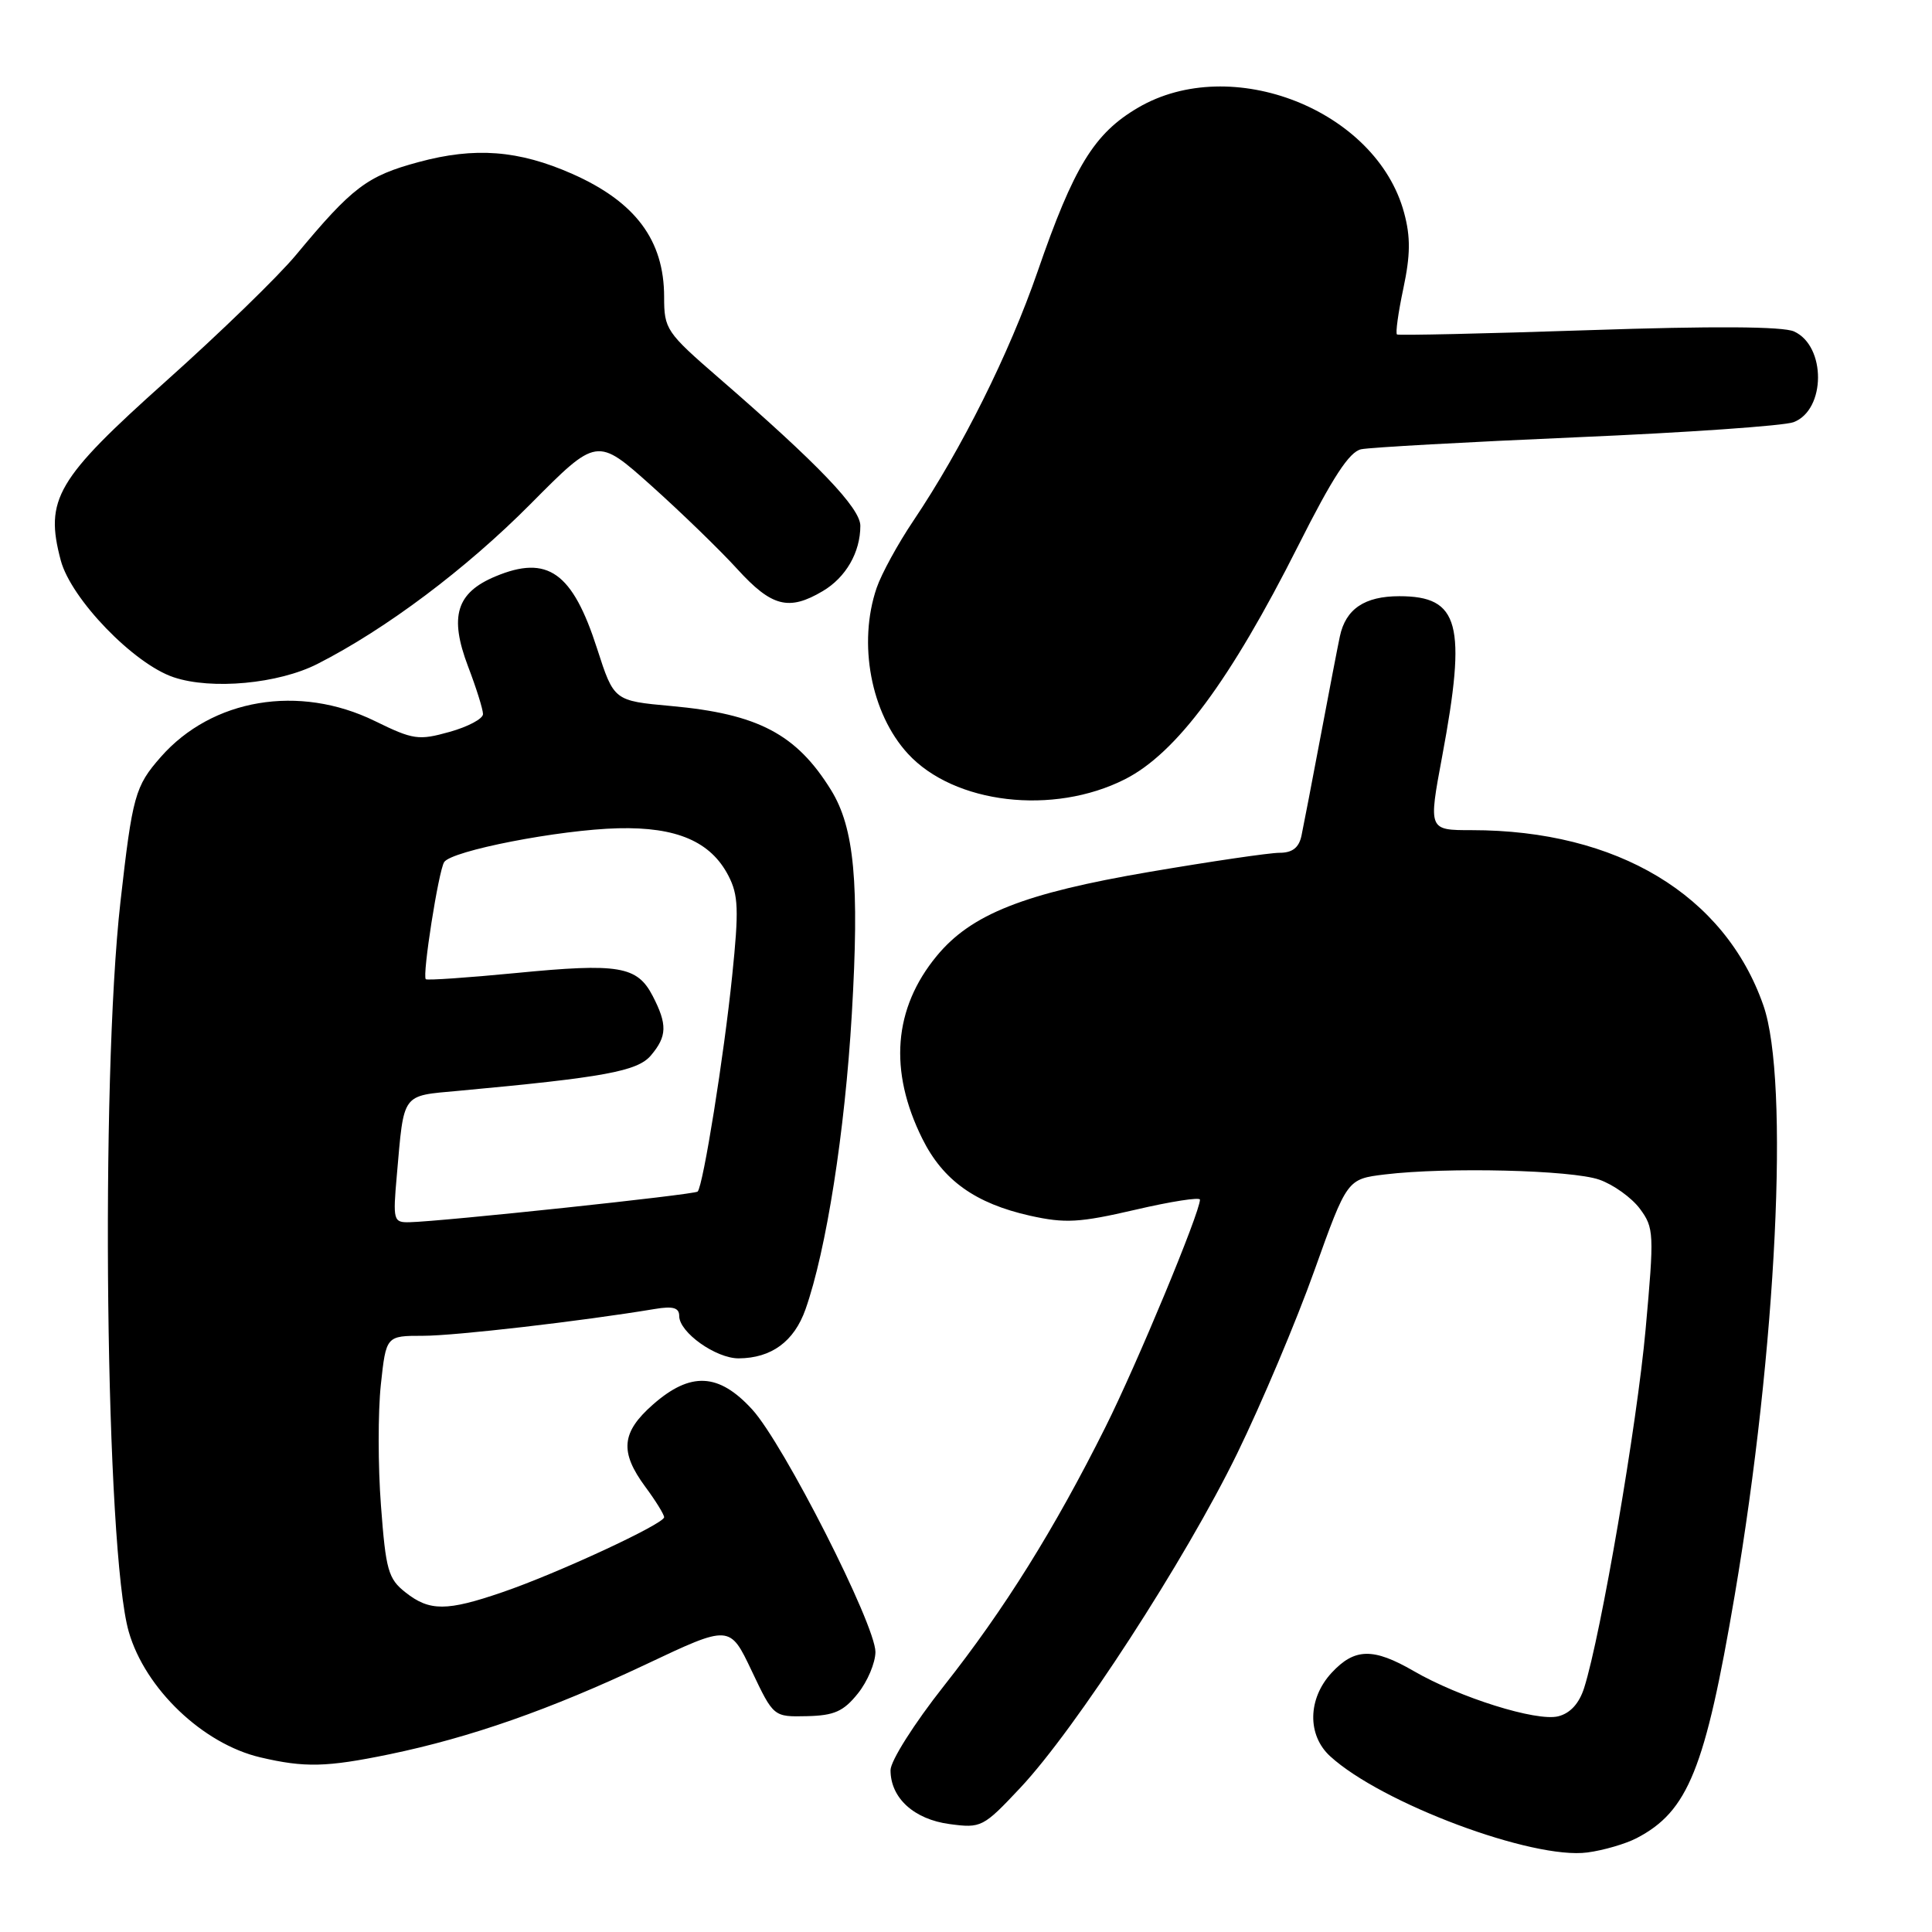 <?xml version="1.0" encoding="UTF-8" standalone="no"?>
<!DOCTYPE svg PUBLIC "-//W3C//DTD SVG 1.1//EN" "http://www.w3.org/Graphics/SVG/1.1/DTD/svg11.dtd" >
<svg xmlns="http://www.w3.org/2000/svg" xmlns:xlink="http://www.w3.org/1999/xlink" version="1.1" viewBox="0 0 256 256">
 <g >
 <path fill="currentColor"
d=" M 216.85 243.57 C 223.68 240.02 225.94 234.41 229.86 211.37 C 235.41 178.68 237.14 143.20 233.66 133.23 C 228.55 118.57 214.28 110.00 195.00 110.00 C 189.27 110.00 189.27 110.00 191.09 100.25 C 194.37 82.67 193.39 79.00 185.42 79.00 C 180.82 79.00 178.31 80.69 177.54 84.32 C 177.28 85.52 176.14 91.45 175.00 97.50 C 173.86 103.55 172.71 109.51 172.45 110.75 C 172.11 112.33 171.24 113.00 169.54 113.00 C 168.21 113.00 160.46 114.14 152.31 115.53 C 135.66 118.37 128.69 121.13 124.12 126.67 C 118.39 133.62 117.74 141.88 122.21 150.88 C 124.95 156.40 129.23 159.46 136.49 161.09 C 141.14 162.12 143.01 162.02 150.43 160.30 C 155.14 159.20 159.00 158.60 159.00 158.96 C 159.00 160.66 150.67 180.71 146.48 189.09 C 139.71 202.64 133.10 213.23 125.05 223.42 C 121.12 228.40 118.00 233.33 118.00 234.56 C 118.00 238.24 121.10 241.07 125.83 241.70 C 130.01 242.26 130.28 242.13 135.20 236.89 C 142.51 229.11 157.08 206.65 163.93 192.60 C 167.17 185.95 171.78 175.04 174.16 168.36 C 178.50 156.23 178.50 156.23 183.50 155.62 C 191.71 154.63 208.26 155.03 211.91 156.31 C 213.78 156.96 216.20 158.70 217.29 160.16 C 219.17 162.70 219.20 163.43 218.05 176.16 C 216.92 188.69 212.13 216.65 209.91 223.65 C 209.25 225.72 208.07 227.02 206.47 227.42 C 203.60 228.14 193.37 224.93 187.32 221.42 C 181.96 218.32 179.49 218.37 176.45 221.65 C 173.28 225.07 173.19 229.91 176.25 232.71 C 183.05 238.94 203.11 246.44 210.35 245.46 C 212.48 245.18 215.40 244.32 216.85 243.57 Z  M 51.56 232.46 C 62.33 230.23 72.92 226.52 85.60 220.53 C 96.70 215.28 96.70 215.28 99.60 221.39 C 102.50 227.50 102.50 227.50 106.92 227.40 C 110.54 227.32 111.77 226.77 113.67 224.40 C 114.95 222.81 115.99 220.33 116.00 218.90 C 116.00 215.27 103.82 191.29 99.66 186.75 C 95.24 181.92 91.51 181.73 86.53 186.10 C 82.33 189.79 82.09 192.37 85.50 197.00 C 86.88 198.86 88.00 200.68 88.00 201.04 C 88.00 201.92 73.87 208.48 66.59 210.97 C 59.20 213.51 56.92 213.52 53.73 211.00 C 51.44 209.20 51.12 208.06 50.48 199.51 C 50.08 194.30 50.08 187.10 50.46 183.51 C 51.16 177.00 51.16 177.00 56.05 177.00 C 60.30 177.00 77.01 175.07 86.75 173.45 C 89.19 173.04 90.00 173.28 90.00 174.38 C 90.00 176.55 94.86 180.00 97.88 179.99 C 102.22 179.96 105.22 177.76 106.73 173.50 C 109.49 165.67 111.95 150.00 112.87 134.37 C 113.89 117.05 113.21 109.69 110.12 104.69 C 105.53 97.27 100.44 94.59 88.92 93.55 C 81.35 92.86 81.35 92.86 79.12 85.95 C 75.86 75.82 72.57 73.48 65.64 76.38 C 60.47 78.54 59.51 81.68 62.01 88.28 C 63.11 91.15 64.00 94.00 64.00 94.62 C 64.00 95.24 62.01 96.30 59.57 96.98 C 55.47 98.13 54.75 98.03 49.67 95.54 C 39.63 90.63 28.10 92.57 21.30 100.31 C 17.89 104.19 17.55 105.44 15.96 119.50 C 13.27 143.36 13.98 205.46 17.06 216.21 C 19.23 223.77 26.89 231.08 34.50 232.86 C 40.38 234.24 43.26 234.17 51.56 232.46 Z  M 149.07 103.25 C 155.88 99.80 163.01 90.19 172.02 72.31 C 176.58 63.25 178.79 59.86 180.36 59.53 C 181.54 59.28 194.40 58.57 208.94 57.94 C 223.48 57.32 236.40 56.42 237.66 55.94 C 241.94 54.31 241.99 45.86 237.72 43.92 C 236.25 43.25 227.02 43.19 210.50 43.75 C 196.75 44.21 185.32 44.46 185.11 44.32 C 184.89 44.17 185.27 41.43 185.95 38.23 C 186.89 33.80 186.92 31.40 186.05 28.19 C 182.39 14.58 163.16 7.00 150.78 14.28 C 144.98 17.68 142.28 22.09 137.48 36.00 C 133.72 46.87 127.44 59.46 121.03 69.00 C 118.99 72.03 116.80 76.03 116.16 77.90 C 113.65 85.25 115.40 94.54 120.30 99.87 C 126.42 106.53 139.56 108.07 149.07 103.25 Z  M 42.07 87.97 C 51.15 83.35 61.76 75.38 70.30 66.78 C 79.10 57.91 79.10 57.91 86.32 64.37 C 90.29 67.93 95.42 72.90 97.71 75.42 C 102.25 80.40 104.52 80.99 109.01 78.33 C 112.08 76.52 114.00 73.19 114.00 69.67 C 114.00 67.33 108.46 61.53 95.25 50.08 C 88.28 44.04 88.00 43.62 88.00 39.35 C 88.00 31.83 84.20 26.75 75.83 23.04 C 68.72 19.90 62.93 19.45 55.45 21.48 C 48.63 23.32 46.68 24.80 39.24 33.76 C 36.90 36.59 29.15 44.11 22.02 50.48 C 7.46 63.50 5.90 66.15 8.05 74.25 C 9.41 79.36 17.72 87.97 23.01 89.74 C 28.04 91.43 36.89 90.61 42.07 87.97 Z  M 52.58 155.75 C 53.55 144.68 53.15 145.24 60.75 144.54 C 80.06 142.76 84.48 141.95 86.25 139.85 C 88.40 137.31 88.44 135.75 86.48 131.96 C 84.43 128.01 82.00 127.60 68.38 128.93 C 61.97 129.55 56.59 129.92 56.42 129.75 C 55.93 129.27 58.10 115.45 58.85 114.24 C 59.78 112.73 74.12 109.94 81.91 109.75 C 89.66 109.56 94.18 111.51 96.52 116.04 C 97.84 118.59 97.92 120.55 97.02 129.27 C 95.94 139.86 93.17 157.17 92.44 157.89 C 92.03 158.30 58.62 161.85 54.27 161.95 C 52.13 162.00 52.05 161.73 52.58 155.75 Z "/>
</g>
</svg>